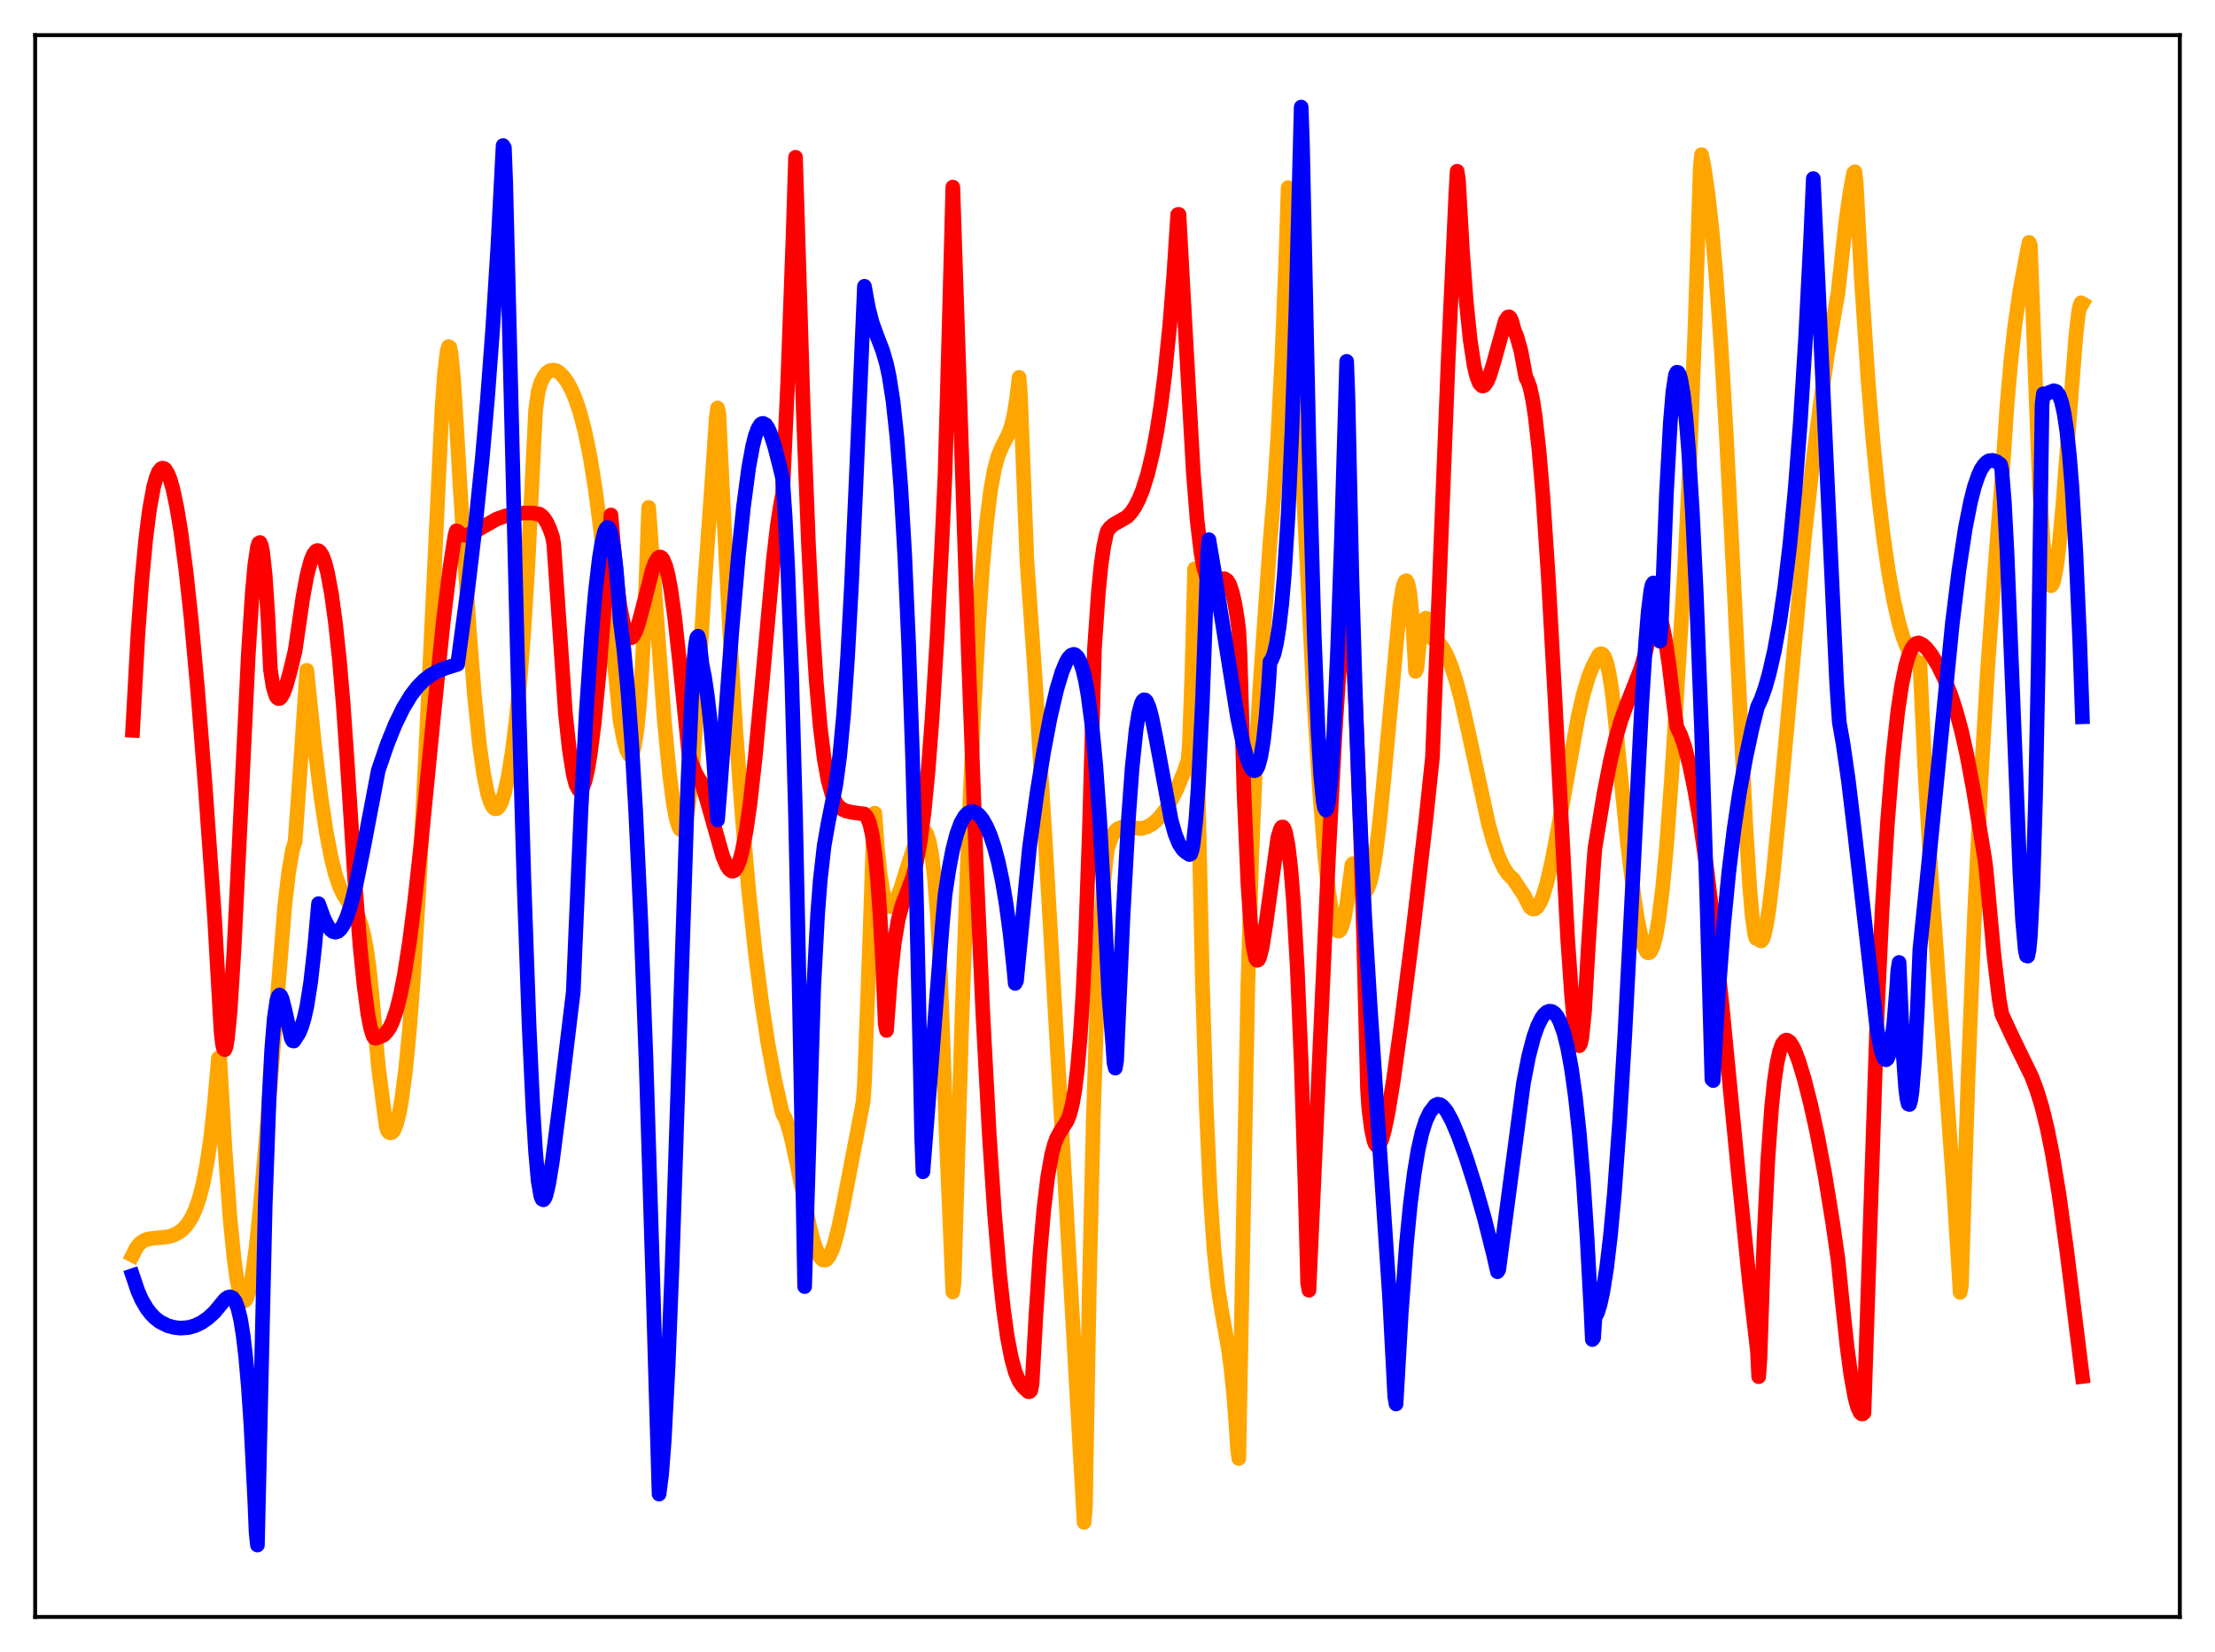 <?xml version="1.0" encoding="utf-8" standalone="no"?>
<!DOCTYPE svg PUBLIC "-//W3C//DTD SVG 1.1//EN"
  "http://www.w3.org/Graphics/SVG/1.1/DTD/svg11.dtd">
<svg xmlns:xlink="http://www.w3.org/1999/xlink" width="453.6pt" height="338.4pt" viewBox="0 0 453.6 338.4" xmlns="http://www.w3.org/2000/svg" version="1.1">
 <defs>
  <style type="text/css">*{stroke-linejoin: round; stroke-linecap: butt}</style>
 </defs>
 <g id="figure_1">
  <g id="patch_1">
   <path d="M 0 338.4 
L 453.6 338.4 
L 453.6 0 
L 0 0 
z
" style="fill: #ffffff"/>
  </g>
  <g id="axes_1">
   <g id="patch_2">
    <path d="M 7.2 331.2 
L 446.4 331.2 
L 446.4 7.2 
L 7.2 7.2 
z
" style="fill: #ffffff"/>
   </g>
   <g id="matplotlib.axis_1"/>
   <g id="matplotlib.axis_2"/>
   <g id="line2d_1">
    <path d="M 27.164 257.106 
L 27.962 255.525 
L 28.761 254.583 
L 29.559 254.055 
L 30.358 253.782 
L 31.689 253.608 
L 34.351 253.347 
L 35.681 252.942 
L 36.746 252.359 
L 37.545 251.705 
L 38.343 250.805 
L 39.142 249.576 
L 39.94 247.908 
L 40.739 245.66 
L 41.537 242.64 
L 42.336 238.589 
L 43.135 233.175 
L 43.933 225.933 
L 44.732 216.731 
L 44.998 216.663 
L 46.063 235.17 
L 47.127 249.716 
L 47.926 257.75 
L 48.458 261.668 
L 48.991 264.441 
L 49.523 266.024 
L 49.789 266.405 
L 50.055 266.472 
L 50.321 266.268 
L 50.588 265.801 
L 51.12 264.052 
L 51.652 261.288 
L 52.451 255.421 
L 53.249 247.733 
L 54.314 235.355 
L 58.307 185.562 
L 59.105 178.733 
L 59.904 174.062 
L 60.436 172.332 
L 61.501 157.26 
L 62.832 137.296 
L 64.429 152.731 
L 65.76 163.5 
L 66.825 170.504 
L 67.889 175.983 
L 68.688 179.115 
L 69.487 181.488 
L 70.285 183.211 
L 71.084 184.456 
L 72.947 186.983 
L 73.479 188.081 
L 74.012 189.583 
L 74.544 191.674 
L 75.076 194.518 
L 75.609 198.322 
L 76.141 203.339 
L 77.472 218.364 
L 78.537 226.598 
L 79.069 230.56 
L 79.335 231.568 
L 79.601 231.915 
L 79.868 232.042 
L 80.134 232.027 
L 80.4 231.861 
L 80.666 231.523 
L 81.199 230.209 
L 81.731 228.135 
L 82.263 225.215 
L 83.062 219.09 
L 83.86 210.841 
L 84.659 200.399 
L 85.724 183.105 
L 87.055 156.759 
L 90.515 83.596 
L 91.047 76.386 
L 91.58 71.902 
L 91.846 71.002 
L 92.112 71.132 
L 92.378 72.42 
L 92.911 77.982 
L 93.443 86.368 
L 94.241 100.058 
L 96.105 129.109 
L 97.169 142.567 
L 98.234 152.867 
L 99.033 158.513 
L 99.831 162.448 
L 100.364 164.173 
L 100.896 165.257 
L 101.162 165.551 
L 101.428 165.672 
L 101.695 165.655 
L 101.961 165.506 
L 102.227 165.2 
L 102.759 164.127 
L 103.292 162.499 
L 104.09 158.966 
L 104.889 154.054 
L 105.687 147.618 
L 106.486 139.433 
L 107.284 129.145 
L 108.083 116.269 
L 108.881 100.253 
L 109.68 84.042 
L 110.212 80.231 
L 110.745 78.359 
L 111.543 76.883 
L 112.076 76.273 
L 112.608 75.912 
L 113.407 75.814 
L 113.939 75.94 
L 114.737 76.475 
L 115.536 77.335 
L 116.335 78.522 
L 117.133 80.06 
L 117.932 81.99 
L 118.73 84.369 
L 119.795 88.437 
L 120.86 93.674 
L 121.924 100.316 
L 122.989 108.48 
L 124.32 120.796 
L 126.982 147.685 
L 127.78 151.724 
L 128.313 153.626 
L 128.845 154.626 
L 129.111 154.707 
L 129.377 154.465 
L 129.644 153.863 
L 129.91 152.865 
L 130.442 149.531 
L 130.975 144.151 
L 131.507 136.399 
L 132.039 125.774 
L 132.838 103.931 
L 136.032 147.524 
L 137.097 158.469 
L 137.895 164.595 
L 138.428 167.482 
L 138.96 169.313 
L 139.226 169.798 
L 139.492 169.998 
L 139.759 169.855 
L 140.025 169.414 
L 140.291 168.642 
L 140.823 166.058 
L 141.356 162.045 
L 141.888 156.581 
L 142.687 145.537 
L 144.284 119.84 
L 145.881 97.565 
L 146.679 85.527 
L 146.945 83.57 
L 147.212 84.705 
L 148.01 101.478 
L 149.341 127.503 
L 150.672 149.311 
L 152.003 167.437 
L 153.334 182.546 
L 154.665 195.093 
L 155.996 205.494 
L 157.327 214.109 
L 158.657 221.182 
L 159.988 227.04 
L 160.255 228.106 
L 160.787 229.016 
L 161.319 230.437 
L 162.118 233.381 
L 163.183 238.328 
L 165.844 251.426 
L 166.643 254.428 
L 167.441 256.628 
L 167.974 257.575 
L 168.506 258.098 
L 169.039 258.102 
L 169.305 257.967 
L 169.837 257.275 
L 170.369 256.153 
L 170.902 254.629 
L 171.7 251.588 
L 172.765 246.476 
L 176.758 225.664 
L 177.024 221.977 
L 178.089 193.354 
L 178.887 169.351 
L 179.153 166.546 
L 179.686 173.788 
L 180.218 178.857 
L 180.751 182.272 
L 181.283 184.377 
L 181.815 185.449 
L 182.081 185.67 
L 182.348 185.714 
L 182.614 185.603 
L 183.146 184.994 
L 183.679 183.975 
L 184.477 181.897 
L 186.074 176.796 
L 187.405 172.739 
L 188.204 170.956 
L 188.736 170.27 
L 189.002 170.133 
L 189.268 170.164 
L 189.535 170.387 
L 189.801 170.833 
L 190.333 172.516 
L 190.865 175.502 
L 191.398 180.23 
L 191.93 187.11 
L 192.463 196.784 
L 192.995 209.922 
L 193.793 232.863 
L 194.592 251.923 
L 195.124 264.649 
L 195.391 262.631 
L 196.988 208.678 
L 198.319 171.193 
L 199.383 146.694 
L 200.448 127.204 
L 201.247 115.801 
L 202.045 106.985 
L 202.844 100.544 
L 203.642 96.103 
L 204.441 93.231 
L 205.239 91.389 
L 206.57 88.798 
L 207.103 87.253 
L 207.635 85.021 
L 208.167 81.808 
L 208.7 77.297 
L 208.966 80.842 
L 210.297 114.774 
L 211.894 137.523 
L 214.023 171.664 
L 217.484 231.703 
L 222.009 311.836 
L 222.275 308.783 
L 223.073 263.996 
L 223.872 230.027 
L 224.671 205.421 
L 225.469 188.651 
L 226.001 181.097 
L 226.534 175.841 
L 226.8 173.929 
L 227.332 172.205 
L 227.865 170.993 
L 228.397 170.223 
L 228.929 169.745 
L 229.728 169.441 
L 230.527 169.429 
L 233.721 169.718 
L 234.785 169.432 
L 235.85 168.851 
L 236.649 168.219 
L 237.447 167.416 
L 238.512 166.073 
L 239.843 163.935 
L 240.908 161.855 
L 242.505 158.003 
L 243.303 155.683 
L 243.569 152.416 
L 244.102 137.494 
L 244.634 116.531 
L 245.433 165.197 
L 246.231 201.124 
L 247.03 226.828 
L 247.828 244.506 
L 248.627 256.181 
L 249.425 263.713 
L 250.224 268.811 
L 251.555 276.272 
L 252.087 280.244 
L 252.62 285.455 
L 253.152 292.366 
L 253.418 296.616 
L 253.684 298.741 
L 255.548 201.7 
L 256.346 175.255 
L 257.145 155.946 
L 257.943 141.759 
L 260.073 111.111 
L 260.871 101.64 
L 261.67 89.634 
L 262.468 74.22 
L 263.267 54.458 
L 263.799 38.422 
L 264.864 59.42 
L 268.857 139.931 
L 270.188 161.393 
L 271.252 174.86 
L 272.051 182.42 
L 272.849 187.619 
L 273.382 189.697 
L 273.914 190.688 
L 274.18 190.739 
L 274.447 190.517 
L 274.713 190.023 
L 275.245 188.232 
L 275.777 185.39 
L 276.576 179.21 
L 276.842 177.172 
L 277.108 176.886 
L 277.375 177.373 
L 278.173 180.462 
L 278.705 181.826 
L 279.238 182.526 
L 279.504 182.592 
L 279.77 182.457 
L 280.036 182.112 
L 280.569 180.775 
L 281.101 178.562 
L 281.633 175.487 
L 282.432 169.312 
L 283.497 158.667 
L 286.691 123.986 
L 287.223 120.691 
L 287.489 119.637 
L 287.756 119.048 
L 288.022 118.949 
L 288.288 119.464 
L 288.554 120.57 
L 288.82 122.362 
L 289.353 128.225 
L 289.885 137.525 
L 290.151 136.91 
L 290.684 131.705 
L 291.216 128.365 
L 291.748 126.804 
L 292.015 126.611 
L 292.281 126.798 
L 292.547 127.344 
L 293.079 129.374 
L 293.345 130.826 
L 293.878 131.055 
L 294.676 131.71 
L 295.475 132.744 
L 296.273 134.189 
L 297.072 136.08 
L 298.137 139.286 
L 299.201 143.25 
L 300.799 150.3 
L 304.791 168.681 
L 305.856 172.495 
L 306.921 175.546 
L 307.985 177.798 
L 308.784 178.991 
L 309.583 179.811 
L 309.849 180.002 
L 310.381 180.798 
L 311.446 182.435 
L 311.978 183.169 
L 313.309 185.792 
L 313.841 186.183 
L 314.374 186.158 
L 314.906 185.699 
L 315.439 184.805 
L 315.971 183.524 
L 316.769 180.895 
L 317.834 176.282 
L 319.165 169.222 
L 323.158 146.867 
L 324.223 142.27 
L 325.287 138.673 
L 326.086 136.675 
L 327.417 134.156 
L 327.683 133.942 
L 327.949 133.898 
L 328.215 134.038 
L 328.481 134.376 
L 329.014 135.7 
L 329.546 137.984 
L 330.079 141.343 
L 330.611 145.891 
L 333.273 172.682 
L 334.604 183.506 
L 335.402 188.646 
L 336.201 192.445 
L 336.733 194.127 
L 337.265 195.04 
L 337.532 195.185 
L 337.798 195.121 
L 338.064 194.843 
L 338.596 193.625 
L 339.129 191.498 
L 339.661 188.439 
L 340.46 182.082 
L 341.258 173.615 
L 342.323 159.186 
L 344.985 116.609 
L 346.049 94.401 
L 347.114 66.869 
L 348.179 34.545 
L 348.445 31.669 
L 348.977 34.297 
L 349.776 39.684 
L 350.575 46.875 
L 351.373 55.904 
L 352.438 70.782 
L 353.503 88.719 
L 355.1 120.111 
L 357.495 168.699 
L 358.294 181.44 
L 358.826 187.709 
L 359.359 191.499 
L 359.625 192.245 
L 360.157 192.044 
L 360.423 192.648 
L 360.689 192.74 
L 360.956 192.439 
L 361.222 191.769 
L 361.754 189.407 
L 362.287 185.986 
L 363.085 179.314 
L 364.416 165.667 
L 369.473 110.553 
L 371.071 96.102 
L 372.668 83.482 
L 374.265 72.514 
L 375.862 62.964 
L 376.394 60.053 
L 376.927 55.126 
L 377.991 45.491 
L 378.79 39.804 
L 379.588 35.427 
L 379.855 35.175 
L 380.121 37.394 
L 381.185 57.241 
L 382.516 77.376 
L 383.581 90.424 
L 384.646 101.221 
L 385.711 110.102 
L 386.775 117.357 
L 387.84 123.19 
L 388.905 127.782 
L 389.703 130.48 
L 390.502 132.607 
L 391.3 134.151 
L 392.099 135.177 
L 392.631 135.576 
L 393.164 135.747 
L 394.228 158.597 
L 395.293 176.737 
L 396.89 199.477 
L 400.084 243.571 
L 401.415 264.724 
L 401.681 263.146 
L 403.012 221.248 
L 404.343 187.435 
L 405.674 159.957 
L 407.005 137.48 
L 408.336 119.011 
L 410.199 95.068 
L 410.998 83.118 
L 411.796 73.942 
L 412.595 66.81 
L 413.66 59.471 
L 414.991 52.268 
L 415.523 49.644 
L 415.789 50.24 
L 417.652 99.818 
L 418.451 111.594 
L 418.983 116.468 
L 419.516 119.213 
L 419.782 119.838 
L 420.048 119.984 
L 420.314 119.664 
L 420.58 118.94 
L 421.113 116.245 
L 421.645 112.095 
L 422.444 103.614 
L 423.775 85.81 
L 425.105 68.775 
L 425.638 64.17 
L 425.904 62.726 
L 426.17 62.014 
L 426.436 62.169 
L 426.436 62.169 
" clip-path="url(#pe59ecfb70a)" style="fill: none; stroke: #ffa500; stroke-width: 3; stroke-linecap: square"/>
   </g>
   <g id="line2d_2">
    <path d="M 27.164 149.592 
L 28.228 130.194 
L 29.027 119.128 
L 29.825 110.634 
L 30.624 104.315 
L 31.423 99.905 
L 31.955 97.924 
L 32.487 96.606 
L 33.02 95.979 
L 33.286 95.891 
L 33.552 95.943 
L 33.818 96.132 
L 34.351 96.958 
L 34.883 98.322 
L 35.415 100.183 
L 36.214 103.952 
L 37.012 108.784 
L 38.077 116.869 
L 39.142 126.724 
L 40.473 141.339 
L 42.07 161.653 
L 43.933 187.877 
L 45.264 211.336 
L 45.53 213.679 
L 45.796 214.841 
L 46.063 215.01 
L 46.329 214.276 
L 46.595 212.614 
L 47.127 207.136 
L 47.926 194.492 
L 48.991 172.74 
L 50.854 134.015 
L 51.652 121.564 
L 52.185 115.67 
L 52.717 112.101 
L 52.983 111.275 
L 53.249 111.129 
L 53.516 111.723 
L 53.782 112.993 
L 54.314 117.924 
L 54.847 125.956 
L 55.379 137.161 
L 55.911 140.588 
L 56.444 142.404 
L 56.71 142.876 
L 56.976 143.085 
L 57.242 143.078 
L 57.508 142.874 
L 58.041 141.969 
L 58.573 140.532 
L 59.372 137.698 
L 60.436 133.303 
L 62.033 122.313 
L 62.832 117.995 
L 63.631 114.907 
L 64.163 113.589 
L 64.695 112.885 
L 64.961 112.765 
L 65.228 112.801 
L 65.494 112.992 
L 66.026 113.838 
L 66.559 115.299 
L 67.091 117.37 
L 67.889 121.698 
L 68.688 127.512 
L 69.487 134.967 
L 70.285 144.278 
L 71.084 155.753 
L 72.681 180.583 
L 73.745 193.853 
L 74.544 201.79 
L 75.343 207.761 
L 75.875 210.533 
L 76.407 212.222 
L 76.673 212.604 
L 76.94 212.687 
L 78.537 212.048 
L 79.335 211.219 
L 79.868 210.38 
L 80.4 209.253 
L 81.199 206.938 
L 81.997 203.785 
L 82.796 199.737 
L 83.86 192.927 
L 84.925 184.606 
L 86.256 172.455 
L 88.652 148.051 
L 90.781 127.296 
L 92.112 116.482 
L 93.177 109.65 
L 93.443 108.736 
L 93.709 108.809 
L 94.241 109.325 
L 94.774 109.576 
L 95.306 109.627 
L 96.105 109.44 
L 97.169 108.912 
L 101.695 106.331 
L 103.558 105.679 
L 105.421 105.277 
L 107.284 105.082 
L 109.148 105.094 
L 110.479 105.312 
L 111.011 105.703 
L 111.543 106.323 
L 112.076 107.211 
L 112.608 108.402 
L 113.14 109.941 
L 113.407 111.422 
L 115.802 146.262 
L 116.601 153.634 
L 117.399 158.64 
L 117.932 160.691 
L 118.464 161.724 
L 118.73 161.872 
L 118.996 161.762 
L 119.263 161.422 
L 119.795 160.025 
L 120.327 157.72 
L 120.86 154.557 
L 121.658 148.319 
L 122.723 137.509 
L 124.054 120.763 
L 125.119 105.484 
L 125.651 111.87 
L 126.449 120.403 
L 126.982 124.317 
L 127.78 128.232 
L 128.313 129.814 
L 128.845 130.583 
L 129.111 130.672 
L 129.377 130.583 
L 129.644 130.328 
L 130.176 129.364 
L 130.708 127.876 
L 131.507 124.955 
L 133.636 116.625 
L 134.169 115.215 
L 134.701 114.327 
L 134.967 114.125 
L 135.233 114.095 
L 135.5 114.243 
L 135.766 114.576 
L 136.298 115.824 
L 136.831 117.869 
L 137.363 120.71 
L 138.161 126.382 
L 139.226 136.099 
L 141.089 154.601 
L 141.622 156.328 
L 142.42 158.297 
L 143.219 159.713 
L 143.485 160.055 
L 143.751 160.598 
L 144.816 164.117 
L 148.01 175.384 
L 148.809 177.277 
L 149.341 178.084 
L 149.873 178.445 
L 150.14 178.438 
L 150.406 178.297 
L 150.938 177.586 
L 151.471 176.267 
L 152.003 174.311 
L 152.801 170.152 
L 153.6 164.556 
L 154.665 155.056 
L 155.996 140.823 
L 158.391 114.51 
L 159.19 107.591 
L 159.988 102.535 
L 160.255 101.359 
L 161.319 78.088 
L 162.384 49.061 
L 162.916 32.208 
L 163.449 49.645 
L 164.513 84.532 
L 165.578 111.819 
L 166.377 127.608 
L 167.175 139.805 
L 167.974 148.886 
L 168.772 155.375 
L 169.571 159.809 
L 170.369 162.671 
L 171.168 164.406 
L 171.7 165.123 
L 172.499 165.78 
L 173.297 166.131 
L 174.628 166.422 
L 177.024 166.736 
L 177.556 167.369 
L 178.089 168.652 
L 178.621 170.949 
L 179.153 174.603 
L 179.686 179.965 
L 180.218 187.378 
L 180.751 197.174 
L 181.283 209.747 
L 181.549 211.071 
L 182.348 200.372 
L 183.146 193.097 
L 183.945 188.374 
L 184.743 185.357 
L 185.808 182.615 
L 186.873 179.78 
L 187.671 176.71 
L 188.47 172.258 
L 189.268 166.071 
L 190.067 157.814 
L 190.865 147.394 
L 191.93 130.053 
L 192.995 108.972 
L 193.527 97.204 
L 194.326 68.551 
L 195.124 38.316 
L 198.319 134.41 
L 199.916 176.71 
L 201.247 207.062 
L 202.577 232.184 
L 203.642 248.307 
L 204.707 260.95 
L 205.505 268.278 
L 206.304 273.944 
L 207.103 278.105 
L 207.901 281.017 
L 208.7 282.933 
L 209.498 284.043 
L 210.563 285.07 
L 210.829 285.068 
L 211.095 284.81 
L 211.361 283.397 
L 212.16 269.178 
L 212.959 256.958 
L 213.757 247.728 
L 214.556 241.072 
L 215.354 236.564 
L 215.887 234.528 
L 216.419 233.076 
L 217.217 231.638 
L 218.548 229.577 
L 219.081 228.207 
L 219.613 226.122 
L 220.145 223.027 
L 220.678 218.581 
L 221.21 212.403 
L 221.743 204.067 
L 222.275 193.099 
L 223.073 170.577 
L 224.138 132.745 
L 224.937 121.242 
L 225.469 115.852 
L 226.001 112.058 
L 226.534 109.57 
L 226.8 108.741 
L 227.332 108.028 
L 228.131 107.39 
L 230.793 105.874 
L 231.591 105.032 
L 232.39 103.874 
L 233.188 102.343 
L 233.987 100.382 
L 235.052 96.972 
L 236.116 92.494 
L 236.915 88.27 
L 237.713 83.132 
L 238.512 76.881 
L 239.577 66.331 
L 240.375 56.282 
L 241.174 43.954 
L 241.44 43.931 
L 242.239 58.669 
L 244.368 96.663 
L 245.167 106.733 
L 245.965 113.353 
L 246.497 116.216 
L 247.03 118.059 
L 247.562 119.096 
L 248.095 119.518 
L 248.627 119.507 
L 249.425 119.056 
L 250.224 118.593 
L 250.756 118.544 
L 251.289 118.878 
L 251.821 119.755 
L 252.353 121.311 
L 252.886 123.669 
L 253.418 126.984 
L 253.684 129.03 
L 253.951 134.2 
L 254.749 162.267 
L 255.548 180.906 
L 256.08 188.906 
L 256.612 193.868 
L 257.145 196.335 
L 257.411 196.708 
L 257.677 196.617 
L 257.943 196.121 
L 258.476 194.045 
L 259.274 189.018 
L 261.67 171.628 
L 262.202 169.839 
L 262.468 169.43 
L 262.735 169.393 
L 263.001 169.755 
L 263.267 170.513 
L 263.799 173.295 
L 264.332 177.882 
L 264.864 184.426 
L 265.663 198.26 
L 266.461 217.473 
L 267.26 242.864 
L 267.792 262.811 
L 268.058 264.291 
L 272.051 175.671 
L 273.382 150.485 
L 274.18 138.248 
L 274.979 129.44 
L 275.511 126.176 
L 275.777 125.479 
L 276.044 125.588 
L 276.31 126.503 
L 276.576 128.315 
L 277.108 134.837 
L 277.641 144.715 
L 278.439 165.296 
L 279.238 191.675 
L 280.036 222.834 
L 280.303 227.032 
L 280.835 231.214 
L 281.367 233.67 
L 281.633 234.342 
L 281.9 234.69 
L 282.166 234.743 
L 282.432 234.532 
L 282.964 233.424 
L 283.497 231.561 
L 284.295 227.715 
L 285.36 221.185 
L 286.957 209.693 
L 289.353 190.716 
L 292.015 167.79 
L 293.345 155.134 
L 296.54 74.32 
L 298.137 39.605 
L 298.403 35.073 
L 298.669 36.788 
L 299.468 51.032 
L 300.266 61.777 
L 301.065 69.576 
L 301.863 74.816 
L 302.396 77.071 
L 302.928 78.464 
L 303.46 79.041 
L 303.727 79.065 
L 303.993 78.93 
L 304.525 78.206 
L 305.057 76.963 
L 305.856 74.362 
L 308.252 65.738 
L 308.784 64.934 
L 309.05 64.893 
L 309.316 65.149 
L 309.583 65.742 
L 310.115 67.702 
L 310.647 68.987 
L 311.446 71.823 
L 312.244 76.105 
L 312.511 77.442 
L 312.777 77.839 
L 313.309 79.31 
L 313.841 81.743 
L 314.374 85.173 
L 315.172 92.28 
L 315.971 101.722 
L 317.036 117.649 
L 318.367 141.734 
L 321.028 192.16 
L 321.827 203.756 
L 322.359 209.455 
L 322.892 213.074 
L 323.158 214.002 
L 323.424 214.196 
L 323.69 213.695 
L 323.956 212.393 
L 324.489 207.194 
L 325.287 193.493 
L 326.352 177.148 
L 326.618 173.731 
L 328.481 162.499 
L 329.812 155.698 
L 330.877 151.228 
L 331.942 147.59 
L 333.273 143.939 
L 335.935 137.196 
L 336.999 133.59 
L 337.798 130.023 
L 338.33 127.201 
L 338.863 125.734 
L 339.129 125.456 
L 339.395 125.489 
L 339.661 125.783 
L 339.927 126.325 
L 340.46 128.165 
L 340.992 130.826 
L 341.791 136.151 
L 342.855 145.011 
L 343.388 148.907 
L 344.186 150.589 
L 344.985 152.893 
L 346.049 156.955 
L 347.114 162.138 
L 348.179 168.453 
L 349.51 177.891 
L 350.841 188.901 
L 352.704 206.439 
L 355.898 239.349 
L 358.294 262.988 
L 359.891 276.705 
L 360.157 281.989 
L 360.423 278.143 
L 361.222 254.236 
L 362.02 237.663 
L 362.819 226.567 
L 363.351 221.48 
L 363.884 217.881 
L 364.416 215.433 
L 364.948 213.911 
L 365.481 213.204 
L 365.747 213.058 
L 366.013 213.077 
L 366.545 213.453 
L 367.078 214.245 
L 367.61 215.342 
L 368.409 217.466 
L 369.473 220.981 
L 370.804 226.217 
L 372.135 232.284 
L 373.732 240.721 
L 375.329 250.573 
L 376.394 257.943 
L 377.193 265.955 
L 378.257 275.867 
L 379.056 281.82 
L 379.855 286.224 
L 380.387 288.2 
L 380.919 289.35 
L 381.185 289.603 
L 381.452 289.618 
L 381.718 289.4 
L 384.38 208.439 
L 385.444 186.139 
L 386.509 168.713 
L 387.574 155.454 
L 388.639 145.71 
L 389.437 140.381 
L 390.236 136.493 
L 390.768 134.608 
L 391.3 133.207 
L 391.833 132.316 
L 392.365 131.815 
L 392.897 131.677 
L 393.696 132.044 
L 394.495 132.761 
L 395.559 134.128 
L 396.89 136.35 
L 398.221 139.095 
L 399.552 142.474 
L 400.617 145.763 
L 401.681 149.718 
L 402.746 154.442 
L 404.077 161.497 
L 406.473 176.121 
L 406.739 178.257 
L 408.336 195.676 
L 409.401 204.666 
L 409.933 207.724 
L 412.329 212.869 
L 416.055 220.512 
L 417.12 223.332 
L 418.185 226.829 
L 419.249 231.168 
L 420.314 236.477 
L 421.645 244.57 
L 423.242 256.177 
L 426.436 281.944 
L 426.436 281.944 
" clip-path="url(#pe59ecfb70a)" style="fill: none; stroke: #ff0000; stroke-width: 3; stroke-linecap: square"/>
   </g>
   <g id="line2d_3">
    <path d="M 27.164 261.294 
L 28.228 264.444 
L 29.027 266.254 
L 30.092 268.06 
L 30.89 269.098 
L 31.689 269.917 
L 32.753 270.749 
L 34.351 271.546 
L 35.681 271.902 
L 37.012 272.047 
L 38.609 271.915 
L 39.94 271.543 
L 41.271 270.907 
L 42.602 269.984 
L 43.933 268.767 
L 46.063 266.178 
L 46.595 265.778 
L 47.127 265.635 
L 47.66 265.858 
L 48.192 266.595 
L 48.724 267.992 
L 49.257 270.203 
L 49.789 273.477 
L 50.321 277.973 
L 50.854 284.025 
L 51.386 291.844 
L 52.185 307.583 
L 52.451 314.053 
L 52.717 316.473 
L 54.314 246.762 
L 55.113 224.805 
L 55.645 214.883 
L 56.177 208.425 
L 56.71 204.886 
L 56.976 204.083 
L 57.242 203.814 
L 57.508 204.013 
L 57.775 204.629 
L 58.307 206.7 
L 59.638 212.643 
L 59.904 213.173 
L 60.17 213.238 
L 60.703 212.42 
L 61.235 211.589 
L 61.767 210.318 
L 62.3 208.527 
L 62.832 206.16 
L 63.631 201.116 
L 64.429 194.033 
L 65.228 185.1 
L 66.292 188.035 
L 67.091 189.634 
L 67.623 190.368 
L 68.156 190.805 
L 68.688 190.947 
L 69.22 190.783 
L 69.753 190.309 
L 70.285 189.501 
L 71.084 187.711 
L 71.882 185.257 
L 72.947 181.029 
L 74.278 174.522 
L 77.472 157.78 
L 79.335 152.358 
L 80.932 148.402 
L 82.529 145.107 
L 84.127 142.463 
L 85.457 140.745 
L 86.788 139.373 
L 88.119 138.338 
L 89.45 137.573 
L 91.047 136.909 
L 93.709 136.069 
L 95.839 120.301 
L 97.436 106.865 
L 98.767 93.817 
L 99.831 81.636 
L 100.896 67.356 
L 101.961 50.334 
L 103.025 29.818 
L 103.292 30.264 
L 103.558 37.17 
L 105.953 133.813 
L 107.284 179.999 
L 108.349 210.071 
L 109.148 227.333 
L 109.68 235.912 
L 110.212 241.926 
L 110.745 245.008 
L 111.011 245.628 
L 111.277 245.769 
L 111.543 245.467 
L 111.809 244.83 
L 112.342 242.614 
L 113.14 237.735 
L 114.471 227.361 
L 117.399 203.18 
L 117.932 190.429 
L 118.996 165.605 
L 120.061 145.845 
L 121.126 130.325 
L 121.924 121.24 
L 122.723 114.402 
L 123.255 111.135 
L 123.788 108.98 
L 124.054 108.356 
L 124.32 108.055 
L 124.586 108.095 
L 124.852 108.492 
L 125.119 109.266 
L 125.651 112.02 
L 126.183 116.509 
L 126.716 122.957 
L 126.982 126.979 
L 127.78 133.206 
L 128.579 141.582 
L 129.377 152.424 
L 130.176 166.051 
L 131.241 188.898 
L 132.305 217.3 
L 133.636 260.401 
L 134.967 306.036 
L 135.5 301.898 
L 136.032 294.915 
L 136.831 279.579 
L 137.629 259.367 
L 138.96 218.624 
L 140.823 161.419 
L 141.622 143.109 
L 142.154 134.833 
L 142.42 132.144 
L 142.687 130.623 
L 142.953 130.309 
L 143.219 131.295 
L 143.751 136.006 
L 144.284 138.695 
L 144.816 142.232 
L 145.348 146.75 
L 146.147 155.79 
L 146.945 167.952 
L 147.478 161.416 
L 149.873 129.304 
L 151.204 113.895 
L 152.269 103.693 
L 153.334 95.735 
L 154.132 91.394 
L 154.665 89.283 
L 155.197 87.834 
L 155.729 86.957 
L 155.996 86.77 
L 156.262 86.721 
L 156.794 86.978 
L 157.327 87.794 
L 157.859 89.016 
L 158.657 91.525 
L 159.722 95.673 
L 160.255 97.899 
L 160.787 105.841 
L 161.319 116.425 
L 162.118 138.007 
L 162.916 167.186 
L 163.715 204.993 
L 164.78 263.536 
L 166.643 202.128 
L 167.441 187.192 
L 167.974 180.288 
L 168.772 173.253 
L 169.571 168.675 
L 171.168 160.721 
L 171.967 154.774 
L 172.765 146.282 
L 173.564 134.768 
L 174.362 120.066 
L 175.427 96.114 
L 177.024 58.641 
L 177.823 63.036 
L 178.621 66.117 
L 179.686 69.06 
L 180.751 71.824 
L 181.549 74.574 
L 182.081 77.049 
L 182.88 82.182 
L 183.679 89.565 
L 184.477 99.841 
L 185.276 113.677 
L 186.074 131.822 
L 186.873 154.964 
L 187.671 183.838 
L 188.47 219.27 
L 188.736 232.696 
L 189.002 240.014 
L 190.599 219.827 
L 192.995 189.172 
L 193.527 183.293 
L 194.326 178.028 
L 195.124 173.922 
L 195.923 170.847 
L 196.721 168.656 
L 197.52 167.236 
L 198.052 166.655 
L 198.585 166.32 
L 199.117 166.224 
L 199.649 166.356 
L 200.182 166.684 
L 200.714 167.202 
L 201.247 167.907 
L 202.045 169.316 
L 202.844 171.192 
L 203.642 173.6 
L 204.441 176.607 
L 205.239 180.39 
L 206.038 185.134 
L 206.836 191.072 
L 207.635 198.525 
L 207.901 201.441 
L 208.167 200.893 
L 210.829 173.526 
L 212.426 162.028 
L 213.757 153.828 
L 215.088 146.836 
L 216.419 141.157 
L 217.484 137.636 
L 218.282 135.702 
L 218.815 134.773 
L 219.347 134.225 
L 219.879 134.03 
L 220.145 134.095 
L 220.678 134.592 
L 221.21 135.582 
L 221.743 137.139 
L 222.275 139.385 
L 222.807 142.366 
L 223.606 148.444 
L 224.404 156.808 
L 225.203 167.922 
L 226.001 182.389 
L 227.066 203.693 
L 227.865 213.772 
L 228.131 217.7 
L 228.397 218.789 
L 228.663 217.275 
L 229.994 187.384 
L 231.059 168.076 
L 231.857 157.137 
L 232.656 149.476 
L 233.188 146.133 
L 233.721 144.127 
L 233.987 143.591 
L 234.253 143.345 
L 234.519 143.37 
L 234.785 143.646 
L 235.318 144.866 
L 235.85 146.827 
L 236.649 150.776 
L 239.843 168.008 
L 240.641 170.841 
L 241.44 172.827 
L 242.239 174.037 
L 242.771 174.511 
L 243.569 175.035 
L 243.836 174.915 
L 244.102 174.168 
L 244.368 172.75 
L 244.9 167.89 
L 245.433 160.27 
L 246.231 143.965 
L 247.03 121.873 
L 247.296 113.324 
L 247.562 110.542 
L 248.627 116.839 
L 253.418 146.895 
L 254.483 152.004 
L 255.281 155.018 
L 255.814 156.525 
L 256.346 157.517 
L 256.612 157.784 
L 256.879 157.874 
L 257.145 157.768 
L 257.411 157.443 
L 257.677 156.876 
L 258.209 154.908 
L 258.742 151.623 
L 259.274 146.742 
L 259.807 139.878 
L 260.073 135.549 
L 260.339 135.27 
L 260.871 134.039 
L 261.404 131.784 
L 261.936 128.469 
L 262.468 123.88 
L 263.001 117.799 
L 263.799 105.298 
L 264.598 87.591 
L 265.396 63.254 
L 266.461 21.927 
L 266.727 29.521 
L 268.058 91.653 
L 269.123 129.717 
L 269.921 149.781 
L 270.454 158.74 
L 270.986 164.165 
L 271.252 165.5 
L 271.519 165.938 
L 271.785 165.502 
L 272.051 164.204 
L 272.583 159.106 
L 273.116 150.851 
L 273.914 133.178 
L 274.713 110.245 
L 275.777 74.019 
L 276.044 81.362 
L 276.842 117.799 
L 277.641 144.873 
L 278.439 166.234 
L 279.504 188.302 
L 280.569 205.755 
L 284.561 265.7 
L 285.626 286.082 
L 285.892 287.585 
L 286.957 268.939 
L 288.022 254.751 
L 288.82 246.614 
L 289.619 240.301 
L 290.417 235.502 
L 291.216 231.974 
L 292.015 229.488 
L 292.813 227.828 
L 293.878 226.436 
L 294.41 226.179 
L 294.943 226.274 
L 295.475 226.652 
L 296.273 227.637 
L 297.338 229.589 
L 298.669 232.739 
L 300.266 237.185 
L 302.129 243.037 
L 303.993 249.563 
L 305.856 256.963 
L 306.655 260.495 
L 306.921 260.069 
L 311.978 221.887 
L 313.043 216.382 
L 314.108 212.325 
L 314.906 210.097 
L 315.705 208.51 
L 316.237 207.779 
L 316.769 207.313 
L 317.302 207.116 
L 317.834 207.188 
L 318.367 207.554 
L 318.899 208.225 
L 319.431 209.228 
L 320.23 211.446 
L 321.028 214.627 
L 321.827 218.988 
L 322.625 224.742 
L 323.424 232.184 
L 324.223 241.674 
L 325.021 253.664 
L 325.82 268.656 
L 326.086 274.387 
L 326.352 274.051 
L 326.618 269.895 
L 327.151 268.865 
L 327.683 267.152 
L 328.215 264.735 
L 329.014 259.733 
L 329.812 252.946 
L 330.611 244.274 
L 331.676 229.741 
L 332.74 211.991 
L 334.337 180.956 
L 336.201 144.373 
L 336.999 131.66 
L 337.532 125.216 
L 338.064 120.941 
L 338.33 119.784 
L 338.596 119.405 
L 338.863 119.846 
L 339.129 121.181 
L 339.395 123.489 
L 339.927 131.345 
L 340.193 128.422 
L 341.258 101.173 
L 342.057 86.604 
L 342.589 80.201 
L 343.121 76.758 
L 343.388 76.252 
L 343.654 76.29 
L 343.92 76.765 
L 344.186 77.66 
L 344.719 80.743 
L 345.251 85.543 
L 345.783 92.051 
L 346.582 104.99 
L 347.38 121.652 
L 348.445 149.425 
L 349.51 183.148 
L 350.575 221.088 
L 350.841 221.337 
L 351.905 203.45 
L 352.97 189.57 
L 354.035 178.652 
L 355.1 169.909 
L 356.164 162.728 
L 357.495 155.291 
L 358.826 149.086 
L 359.891 144.854 
L 360.689 143.113 
L 361.488 140.847 
L 362.287 138.047 
L 363.351 133.411 
L 364.416 127.605 
L 365.481 120.395 
L 366.545 111.45 
L 367.61 100.322 
L 368.675 86.54 
L 369.74 69.497 
L 370.804 48.623 
L 371.337 36.57 
L 376.128 140.109 
L 376.66 147.929 
L 377.459 152.472 
L 378.524 159.911 
L 379.855 171.021 
L 384.38 210.75 
L 385.178 214.942 
L 385.711 216.578 
L 385.977 216.98 
L 386.243 217.081 
L 386.509 216.857 
L 386.775 216.222 
L 387.308 213.787 
L 387.84 209.446 
L 388.372 202.96 
L 388.639 198.818 
L 388.905 197.142 
L 389.703 215.263 
L 390.236 222.811 
L 390.502 224.977 
L 390.768 226.13 
L 391.034 226.235 
L 391.3 225.317 
L 391.567 223.446 
L 392.099 216.966 
L 392.631 207.111 
L 393.164 194.395 
L 394.761 178.831 
L 399.818 127.658 
L 401.149 116.876 
L 402.48 108.135 
L 403.545 102.76 
L 404.343 99.633 
L 405.142 97.332 
L 405.674 96.185 
L 406.207 95.334 
L 406.739 94.749 
L 407.271 94.392 
L 408.07 94.297 
L 408.868 94.551 
L 409.667 95.133 
L 409.933 96.237 
L 410.465 102.878 
L 410.998 112.964 
L 412.063 139.293 
L 413.66 179.116 
L 414.192 188.548 
L 414.724 194.445 
L 414.991 195.766 
L 415.257 195.841 
L 415.523 194.551 
L 415.789 191.773 
L 416.321 181.256 
L 416.854 163.276 
L 417.386 136.886 
L 418.185 82.899 
L 418.451 80.666 
L 418.983 80.705 
L 419.782 80.335 
L 420.58 80.034 
L 421.113 80.202 
L 421.645 80.898 
L 422.177 82.331 
L 422.71 84.711 
L 423.242 88.254 
L 423.775 93.181 
L 424.307 99.718 
L 425.105 113.067 
L 425.904 131.402 
L 426.436 146.822 
L 426.436 146.822 
" clip-path="url(#pe59ecfb70a)" style="fill: none; stroke: #0000ff; stroke-width: 3; stroke-linecap: square"/>
   </g>
   <g id="patch_3">
    <path d="M 7.2 331.2 
L 7.2 7.2 
" style="fill: none; stroke: #000000; stroke-width: 0.8; stroke-linejoin: miter; stroke-linecap: square"/>
   </g>
   <g id="patch_4">
    <path d="M 446.4 331.2 
L 446.4 7.2 
" style="fill: none; stroke: #000000; stroke-width: 0.8; stroke-linejoin: miter; stroke-linecap: square"/>
   </g>
   <g id="patch_5">
    <path d="M 7.2 331.2 
L 446.4 331.2 
" style="fill: none; stroke: #000000; stroke-width: 0.8; stroke-linejoin: miter; stroke-linecap: square"/>
   </g>
   <g id="patch_6">
    <path d="M 7.2 7.2 
L 446.4 7.2 
" style="fill: none; stroke: #000000; stroke-width: 0.8; stroke-linejoin: miter; stroke-linecap: square"/>
   </g>
  </g>
 </g>
 <defs>
  <clipPath id="pe59ecfb70a">
   <rect x="7.2" y="7.2" width="439.2" height="324"/>
  </clipPath>
 </defs>
</svg>
